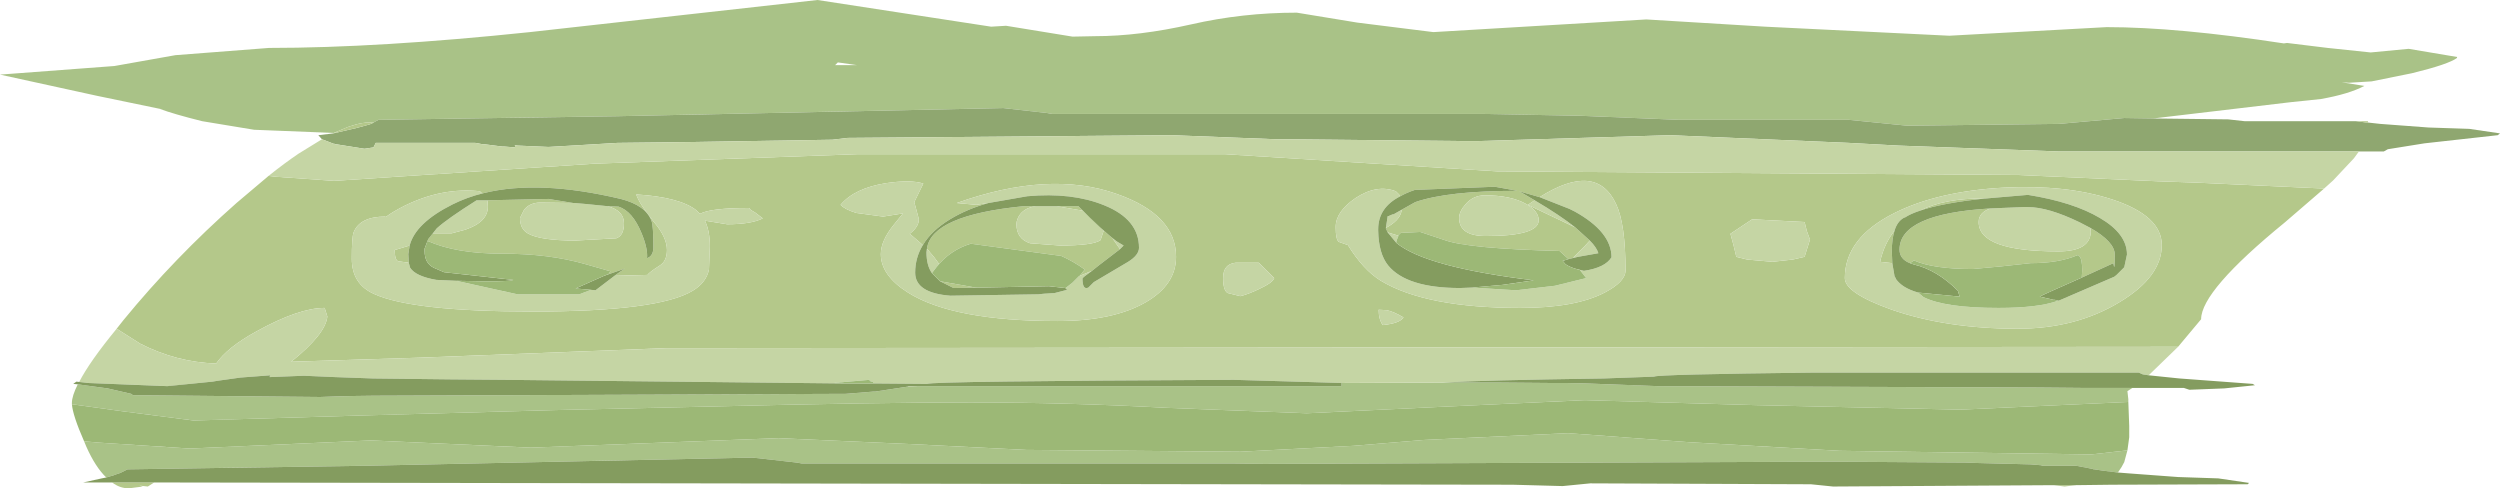 <?xml version="1.0" encoding="UTF-8" standalone="no"?>
<svg xmlns:ffdec="https://www.free-decompiler.com/flash" xmlns:xlink="http://www.w3.org/1999/xlink" ffdec:objectType="frame" height="54.0px" width="276.45px" xmlns="http://www.w3.org/2000/svg">
  <g transform="matrix(1.0, 0.0, 0.0, 1.0, 7.45, 11.95)">
    <use ffdec:characterId="521" height="54.0" transform="matrix(1.0, 0.0, 0.0, 1.0, -7.45, -11.95)" width="276.45" xlink:href="#shape0"/>
  </g>
  <defs>
    <g id="shape0" transform="matrix(1.0, 0.0, 0.0, 1.0, 7.45, 11.95)">
      <path d="M30.05 2.5 L29.45 2.75 20.65 2.4 14.9 1.45 Q11.7 0.65 10.25 0.1 L10.3 0.1 3.3 -1.35 -7.45 -3.7 5.2 -4.65 11.95 -5.85 22.3 -6.65 Q34.45 -6.65 51.15 -8.4 L82.95 -11.95 102.15 -9.0 103.8 -9.1 111.15 -7.9 113.65 -7.95 Q118.5 -7.95 124.25 -9.25 129.95 -10.55 135.95 -10.55 L142.65 -9.45 151.05 -8.4 174.6 -9.8 187.75 -9.0 208.1 -8.0 225.5 -8.95 Q233.3 -8.95 245.1 -7.15 L245.45 -7.2 249.95 -6.65 254.7 -6.15 258.9 -6.55 264.25 -5.65 264.25 -5.55 Q263.35 -4.85 259.25 -3.85 L254.8 -2.95 252.3 -2.8 251.5 -2.85 254.0 -2.45 Q252.3 -1.55 249.2 -1.0 L245.85 -0.65 230.65 1.15 227.45 1.1 220.25 1.75 203.45 1.95 197.0 1.3 178.2 1.3 167.25 0.85 156.65 0.65 108.9 0.65 108.35 0.55 103.5 0.0 60.85 0.9 34.4 1.3 33.85 1.6 Q32.7 1.5 31.15 2.05 L31.0 2.1 30.05 2.5 M228.35 30.95 L227.8 31.3 227.9 32.2 227.9 32.5 209.35 33.35 186.7 32.85 167.8 32.3 151.65 33.05 137.05 33.75 121.6 33.15 Q110.6 32.55 99.85 32.55 89.35 32.55 71.35 33.0 L53.85 33.4 32.35 34.0 13.95 34.55 6.25 33.55 0.5 32.75 0.5 32.6 Q0.5 31.85 1.15 30.55 L4.45 31.0 7.05 31.6 7.25 31.75 7.3 31.75 27.95 31.95 Q31.5 31.8 36.25 31.8 L86.1 31.6 89.15 31.35 89.35 31.35 92.95 30.8 94.0 30.75 140.9 30.75 140.9 30.4 152.1 30.35 157.25 30.35 158.05 30.35 163.85 30.4 165.65 30.4 167.9 30.45 175.9 30.75 217.85 30.9 223.25 30.95 228.35 30.95 M227.8 37.85 L227.45 39.15 227.15 39.7 226.75 40.3 225.15 40.1 224.15 39.95 224.05 39.95 223.95 39.9 222.1 39.55 218.35 39.55 218.3 39.5 217.7 39.45 217.1 39.4 211.25 39.25 209.9 39.2 195.05 39.1 132.35 39.35 128.9 39.3 81.2 39.3 80.65 39.2 75.75 38.65 33.15 39.55 6.65 39.95 5.85 40.35 5.7 40.4 5.55 40.45 5.4 40.5 5.0 40.65 4.8 40.7 4.3 40.85 Q3.1 39.7 2.1 37.45 L1.85 36.85 3.55 37.0 13.55 37.65 33.6 36.75 51.25 37.55 64.35 37.05 78.65 36.5 93.1 37.15 106.05 37.8 129.7 38.0 142.2 37.35 150.0 36.7 165.95 35.95 179.35 36.95 196.0 37.9 223.8 38.3 227.8 37.85 M87.3 -4.75 L85.2 -5.05 84.9 -4.75 87.3 -4.75" fill="#a9c287" fill-rule="evenodd" stroke="none"/>
      <path d="M33.85 1.6 L34.4 1.3 60.85 0.9 103.5 0.0 108.35 0.55 108.9 0.65 156.65 0.65 167.25 0.85 178.2 1.3 197.0 1.3 203.45 1.95 220.25 1.75 227.45 1.1 230.65 1.15 238.95 1.25 240.75 1.45 253.05 1.45 253.85 1.55 254.2 1.6 254.4 1.6 255.75 1.75 261.1 2.15 265.6 2.3 269.0 2.8 268.75 3.0 260.65 3.9 256.6 4.55 256.15 4.8 253.4 4.8 220.25 4.8 202.5 4.15 197.0 3.85 177.25 3.0 156.0 3.65 154.7 3.65 154.4 3.65 135.2 3.45 133.5 3.45 133.7 3.45 122.15 3.0 86.25 3.3 84.6 3.5 75.35 3.65 69.4 3.75 60.85 3.85 56.65 4.1 53.2 4.3 49.8 4.15 49.45 4.1 49.5 4.15 49.5 4.35 48.25 4.25 48.05 4.25 46.1 4.0 45.9 4.0 45.4 3.9 45.1 3.85 34.1 3.85 33.85 4.35 32.85 4.5 29.7 4.0 29.6 4.0 29.55 3.95 29.45 3.95 28.15 3.45 27.75 3.0 29.4 2.8 31.55 2.3 31.8 2.25 33.45 1.8 33.9 1.6 33.85 1.6" fill="#8fa770" fill-rule="evenodd" stroke="none"/>
      <path d="M30.05 2.5 L31.0 2.1 31.15 2.05 Q32.7 1.5 33.85 1.6 L33.9 1.6 33.45 1.8 31.8 2.25 31.55 2.3 29.4 2.8 30.05 2.5 M253.05 1.45 L254.4 1.45 254.4 1.6 254.2 1.6 253.85 1.55 253.05 1.45 M249.55 8.9 L245.2 12.65 Q235.95 20.2 235.95 23.35 L233.4 26.4 66.15 26.55 39.0 27.6 24.75 28.05 Q28.55 25.0 28.75 23.05 L28.45 22.1 Q25.6 22.1 20.9 24.7 17.7 26.45 16.45 28.25 12.05 28.1 8.05 26.05 L5.45 24.4 6.2 23.45 Q11.85 16.55 18.7 10.5 L22.25 7.5 23.1 7.6 29.5 8.05 58.25 6.15 87.4 5.1 128.0 5.1 158.1 7.0 215.75 7.4 231.25 8.1 235.55 8.25 249.55 8.9 M222.1 41.7 L220.85 41.85 219.65 41.7 219.6 41.7 222.1 41.7 M9.6 41.4 L8.9 41.85 7.95 41.75 8.35 41.85 6.8 42.05 Q5.8 42.05 4.95 41.4 L9.6 41.4 M223.7 13.25 Q226.4 14.8 226.4 16.2 226.4 18.3 226.25 17.15 L222.75 18.75 222.8 17.95 Q222.8 16.7 222.5 16.4 L222.35 16.25 222.2 16.3 Q220.15 17.15 217.1 17.15 L213.9 17.5 210.7 17.8 Q206.35 17.8 204.2 16.85 L203.75 17.15 Q202.6 16.7 202.6 15.65 202.6 11.7 212.65 11.1 211.35 11.55 211.35 12.6 211.35 15.85 220.15 15.85 223.75 15.85 223.75 13.6 L223.7 13.25 M212.05 10.0 Q207.3 10.5 204.85 11.35 207.6 9.95 212.05 10.0 M202.05 13.55 Q201.75 14.45 201.75 15.85 L201.8 17.15 200.45 17.0 Q200.9 15.0 202.05 13.55 M226.95 21.45 Q231.6 18.65 231.6 15.15 231.6 11.9 226.1 10.1 221.05 8.45 214.1 8.8 206.85 9.2 202.05 11.6 196.55 14.35 196.55 18.8 196.55 20.45 201.75 22.3 207.8 24.4 215.65 24.4 222.1 24.4 226.95 21.45 M190.8 16.75 L192.1 16.45 192.7 14.55 192.35 13.6 192.1 12.6 186.3 12.3 183.9 13.9 184.25 15.2 184.55 16.45 185.75 16.75 188.55 17.0 190.8 16.75 M147.4 9.75 L147.25 9.55 146.9 9.2 Q144.8 8.4 142.45 9.95 140.25 11.45 140.25 13.15 140.25 14.55 140.6 14.8 L141.6 15.15 141.3 14.55 141.6 15.15 Q143.3 17.9 145.25 19.1 150.25 22.1 160.65 22.1 166.75 22.1 170.0 20.4 172.3 19.2 172.3 17.95 172.3 12.8 171.25 10.6 169.05 5.9 162.8 9.85 L160.55 9.2 162.25 10.2 161.5 10.7 166.75 13.2 168.35 14.65 167.85 15.2 166.5 16.55 167.05 16.45 166.0 16.7 165.0 15.8 Q154.95 15.55 152.3 14.6 L149.6 13.7 147.45 13.8 147.15 14.1 146.0 13.75 145.8 13.3 145.8 13.25 146.15 13.05 Q147.45 12.25 147.55 11.25 L147.0 11.55 149.05 10.4 Q152.65 9.15 160.35 9.15 L157.85 8.7 149.0 9.05 Q148.1 9.35 147.4 9.75 M153.9 12.15 Q153.9 14.15 156.85 14.15 162.7 14.15 162.7 12.4 162.7 11.4 161.3 10.6 159.6 9.65 156.75 9.65 155.45 9.65 154.6 10.65 153.9 11.45 153.9 12.15 M145.9 22.35 L145.0 22.3 Q145.0 23.35 145.45 24.0 147.35 23.8 147.75 23.15 146.65 22.5 145.9 22.35 M129.2 17.1 Q127.8 17.25 127.8 18.8 127.8 20.15 128.3 20.45 L129.7 20.8 Q130.55 20.6 131.8 20.0 133.3 19.3 133.45 18.8 L132.5 17.85 131.75 17.1 129.2 17.1 M94.0 30.75 L92.95 30.8 93.0 30.75 94.0 30.75 M113.3 18.0 L111.95 18.55 112.5 17.85 Q111.25 16.95 109.9 16.35 L99.9 15.0 Q97.6 15.7 96.1 17.6 L96.4 17.25 95.85 16.5 95.05 15.55 Q95.55 11.85 105.75 10.85 L107.1 10.85 Q105.95 11.0 105.35 11.75 104.95 12.3 104.95 12.85 104.95 14.45 106.45 14.95 L109.75 15.2 Q113.45 15.2 114.25 14.6 L114.6 13.55 112.3 11.35 109.4 10.85 111.8 10.85 Q114.5 13.6 116.05 14.75 L115.55 14.35 115.6 14.45 116.4 15.6 114.05 17.4 113.3 18.0 M94.6 15.15 L93.15 13.9 Q94.2 13.1 94.15 12.25 L93.65 10.4 94.65 8.35 Q93.3 7.9 90.55 8.3 87.05 8.85 85.5 10.7 85.95 11.2 87.25 11.6 L90.2 12.0 92.4 11.65 91.35 12.95 Q89.95 14.7 89.95 16.15 89.95 18.5 92.95 20.4 97.95 23.55 109.5 23.55 115.6 23.55 119.2 21.5 122.6 19.55 122.6 16.45 122.6 11.8 116.05 9.5 108.6 6.85 98.35 10.5 L100.5 10.7 101.85 10.5 Q99.5 11.15 97.6 12.3 95.55 13.55 94.6 15.15 M101.0 19.85 L98.0 19.9 96.5 19.15 100.45 19.85 101.0 19.85 M46.05 9.4 Q45.65 9.4 45.65 9.2 41.45 8.75 37.3 10.8 36.0 11.45 35.2 12.05 L35.15 12.0 Q32.35 12.0 31.65 13.75 31.45 14.3 31.45 16.65 31.45 19.45 33.9 20.55 38.15 22.5 51.5 22.5 65.35 22.5 69.15 20.2 70.65 19.3 70.95 17.85 L71.05 15.3 Q71.05 13.6 70.5 12.45 L72.95 12.85 Q75.6 12.85 76.9 12.2 L76.05 11.55 Q75.4 11.2 75.4 11.05 71.1 11.05 69.95 11.7 L69.55 11.3 Q67.7 9.85 62.9 9.55 63.25 10.6 64.9 12.65 66.3 14.3 66.3 15.7 66.3 16.95 65.45 17.45 64.35 18.15 64.15 18.45 L60.5 18.55 Q61.1 18.1 61.65 17.75 L59.35 18.55 59.85 18.35 60.05 18.05 57.25 17.25 Q53.25 16.1 48.05 16.1 43.0 16.1 39.85 14.7 L39.9 14.5 40.4 13.85 40.55 13.85 42.0 13.85 42.5 13.85 44.0 13.45 Q46.5 12.6 46.5 10.9 L46.45 10.2 53.2 10.05 55.95 10.5 52.3 10.45 Q51.15 10.45 50.5 11.25 L50.05 12.15 Q50.05 13.35 50.9 13.85 52.25 14.65 56.2 14.65 L60.7 14.4 Q61.55 14.1 61.55 12.75 61.55 11.35 59.75 10.85 L60.95 10.9 Q62.5 11.4 63.5 13.85 64.2 15.55 64.1 16.6 64.8 16.35 64.8 15.4 64.8 13.05 64.6 12.5 63.95 10.75 61.2 10.05 52.15 7.9 46.05 9.4 M37.75 17.1 L36.65 16.95 Q36.2 16.9 36.2 15.7 L37.85 15.2 37.7 16.15 37.75 17.1" fill="#b4c88a" fill-rule="evenodd" stroke="none"/>
      <path d="M253.4 4.8 L252.85 5.55 250.55 8.0 249.55 8.9 235.55 8.25 231.25 8.1 215.75 7.4 158.1 7.0 128.0 5.1 87.4 5.1 58.25 6.15 29.5 8.05 23.1 7.6 22.25 7.5 Q24.0 6.1 25.55 5.05 L28.15 3.45 29.45 3.95 29.55 3.95 29.6 4.0 29.7 4.0 32.85 4.5 33.85 4.35 34.1 3.85 45.1 3.85 45.4 3.9 45.9 4.0 46.1 4.0 48.05 4.25 48.25 4.25 49.5 4.35 49.5 4.15 49.45 4.1 49.8 4.15 53.2 4.3 56.65 4.1 60.85 3.85 69.4 3.75 75.35 3.65 84.6 3.5 86.25 3.3 122.15 3.0 133.7 3.45 133.5 3.45 135.2 3.45 154.4 3.65 154.7 3.65 156.0 3.65 177.25 3.0 197.0 3.85 202.5 4.15 220.25 4.8 253.4 4.8 M233.4 26.4 L230.15 29.55 229.5 29.45 229.05 29.25 193.15 29.25 Q175.75 29.45 175.45 29.7 L169.9 29.9 Q156.3 30.1 152.1 30.35 L140.9 30.4 128.95 30.05 Q95.7 30.2 95.05 30.5 L89.2 30.45 89.05 30.25 Q88.7 30.25 88.7 30.05 L84.7 30.4 85.55 30.45 57.5 30.15 48.25 30.05 42.3 30.0 33.8 29.9 29.6 29.75 26.15 29.6 22.35 29.75 22.45 29.55 19.15 29.8 16.65 30.15 16.05 30.25 11.05 30.75 2.25 30.4 1.3 30.3 Q2.45 28.05 5.45 24.4 L8.05 26.05 Q12.05 28.1 16.45 28.25 17.7 26.45 20.9 24.7 25.6 22.1 28.45 22.1 L28.75 23.05 Q28.55 25.0 24.75 28.05 L39.0 27.6 66.15 26.55 233.4 26.4 M219.75 21.2 L220.2 21.3 226.35 18.65 226.6 18.45 227.45 17.6 227.75 16.2 Q227.75 13.9 224.75 12.15 221.8 10.4 216.8 9.6 L212.7 9.95 212.15 10.0 212.05 10.0 Q207.6 9.95 204.85 11.35 203.8 11.7 203.2 12.1 L203.15 12.1 203.05 12.15 Q202.35 12.55 202.05 13.55 200.9 15.0 200.45 17.0 L201.8 17.15 202.0 18.3 202.05 18.6 202.2 18.85 202.2 18.9 Q202.9 19.9 204.65 20.4 L205.25 20.9 Q207.6 22.1 213.55 22.1 217.95 22.1 220.15 21.3 L219.75 21.2 M212.65 11.1 L216.25 10.95 216.45 10.95 216.6 10.95 216.8 10.95 Q219.05 10.95 222.55 12.65 L223.7 13.25 223.75 13.6 Q223.75 15.85 220.15 15.85 211.35 15.85 211.35 12.6 211.35 11.55 212.65 11.1 M226.95 21.45 Q222.1 24.4 215.65 24.4 207.8 24.4 201.75 22.3 196.55 20.45 196.55 18.8 196.55 14.35 202.05 11.6 206.85 9.2 214.1 8.8 221.05 8.45 226.1 10.1 231.6 11.9 231.6 15.15 231.6 18.65 226.95 21.45 M190.8 16.75 L188.55 17.0 185.75 16.75 184.55 16.45 184.25 15.2 183.9 13.9 186.3 12.3 192.1 12.6 192.35 13.6 192.7 14.55 192.1 16.45 190.8 16.75 M162.8 9.85 Q169.05 5.9 171.25 10.6 172.3 12.8 172.3 17.95 172.3 19.2 170.0 20.4 166.75 22.1 160.65 22.1 150.25 22.1 145.25 19.1 143.3 17.9 141.6 15.15 L141.3 14.55 141.6 15.15 140.6 14.8 Q140.25 14.55 140.25 13.15 140.25 11.45 142.45 9.95 144.8 8.4 146.9 9.2 L147.25 9.55 147.4 9.75 Q144.95 11.0 144.95 13.4 L144.95 13.55 Q145.0 16.1 146.05 17.4 148.1 19.9 154.0 19.9 L155.35 19.85 160.2 20.15 164.5 19.65 167.95 18.8 167.25 17.9 166.7 17.75 167.7 18.0 Q170.05 17.65 170.75 16.5 170.75 13.7 166.7 11.45 L166.1 11.15 162.8 9.85 M147.0 11.55 L147.55 11.25 Q147.45 12.25 146.15 13.05 L145.8 13.25 146.0 11.95 146.1 11.95 146.2 11.9 146.55 11.75 146.65 11.75 147.0 11.55 M146.0 13.75 L147.15 14.1 147.2 14.1 147.0 14.6 146.95 14.8 146.95 14.9 146.0 13.75 M167.05 16.45 L166.5 16.55 167.85 15.2 168.35 14.65 Q169.1 15.4 169.3 16.05 L167.05 16.45 M166.75 13.2 L161.5 10.7 162.25 10.2 Q165.05 11.85 166.75 13.2 M153.9 12.15 Q153.9 11.45 154.6 10.65 155.45 9.65 156.75 9.65 159.6 9.65 161.3 10.6 162.7 11.4 162.7 12.4 162.7 14.15 156.85 14.15 153.9 14.15 153.9 12.15 M145.9 22.35 Q146.65 22.5 147.75 23.15 147.35 23.8 145.45 24.0 145.0 23.35 145.0 22.3 L145.9 22.35 M129.2 17.1 L131.75 17.1 132.5 17.85 133.45 18.8 Q133.3 19.3 131.8 20.0 130.55 20.6 129.7 20.8 L128.3 20.45 Q127.8 20.15 127.8 18.8 127.8 17.25 129.2 17.1 M113.3 18.0 Q112.25 18.75 112.25 18.85 112.25 20.15 112.9 19.85 L113.5 19.25 117.3 17.0 Q118.5 16.25 118.5 15.45 118.5 12.3 114.65 10.75 111.1 9.3 106.15 9.75 L101.85 10.5 100.5 10.7 98.35 10.5 Q108.6 6.85 116.05 9.5 122.6 11.8 122.6 16.45 122.6 19.55 119.2 21.5 115.6 23.55 109.5 23.55 97.95 23.55 92.95 20.4 89.95 18.5 89.95 16.15 89.95 14.7 91.35 12.95 L92.4 11.65 90.2 12.0 87.25 11.6 Q85.95 11.2 85.5 10.7 87.05 8.85 90.55 8.3 93.3 7.9 94.65 8.35 L93.65 10.4 94.15 12.25 Q94.2 13.1 93.15 13.9 L94.6 15.15 Q93.75 16.55 93.75 18.2 93.75 20.45 97.65 20.75 L107.15 20.6 107.3 20.6 107.35 20.6 107.8 20.6 109.0 20.5 110.55 20.1 110.35 19.9 110.45 19.85 111.15 19.3 111.9 18.55 111.95 18.55 113.3 18.0 M107.1 10.85 L109.4 10.85 112.3 11.35 114.6 13.55 114.25 14.6 Q113.45 15.2 109.75 15.2 L106.45 14.95 Q104.95 14.45 104.95 12.85 104.95 12.3 105.35 11.75 105.95 11.0 107.1 10.85 M116.05 14.75 L116.8 15.2 116.6 15.4 116.4 15.6 115.6 14.45 115.55 14.35 116.05 14.75 M95.05 15.55 L95.85 16.5 96.4 17.25 96.1 17.6 95.6 18.25 Q95.0 17.4 95.0 15.95 L95.05 15.55 M60.5 18.55 L64.15 18.45 Q64.35 18.15 65.45 17.45 66.3 16.95 66.3 15.7 66.3 14.3 64.9 12.65 63.25 10.6 62.9 9.55 67.7 9.85 69.55 11.3 L69.95 11.7 Q71.1 11.05 75.4 11.05 75.4 11.2 76.05 11.55 L76.9 12.2 Q75.6 12.85 72.95 12.85 L70.5 12.45 Q71.05 13.6 71.05 15.3 L70.95 17.85 Q70.65 19.3 69.15 20.2 65.35 22.5 51.5 22.5 38.15 22.5 33.9 20.55 31.45 19.45 31.45 16.65 31.45 14.3 31.65 13.75 32.35 12.0 35.15 12.0 L35.2 12.05 Q36.0 11.45 37.3 10.8 41.45 8.75 45.65 9.2 45.65 9.4 46.05 9.4 44.2 9.85 42.6 10.65 38.5 12.7 37.85 15.2 L36.2 15.7 Q36.2 16.9 36.65 16.95 L37.75 17.1 37.9 17.65 Q38.5 18.6 40.8 19.0 L43.0 19.1 49.8 20.6 56.6 20.6 57.9 20.1 58.4 20.15 60.5 18.55 M59.75 10.85 Q61.55 11.35 61.55 12.75 61.55 14.1 60.7 14.4 L56.2 14.65 Q52.25 14.65 50.9 13.85 50.05 13.35 50.05 12.15 L50.5 11.25 Q51.15 10.45 52.3 10.45 L55.95 10.5 56.1 10.5 56.65 10.55 57.25 10.6 59.75 10.85 M46.45 10.2 L46.5 10.9 Q46.5 12.6 44.0 13.45 L42.5 13.85 42.0 13.85 40.55 13.85 40.4 13.85 39.9 14.5 40.85 13.3 Q42.0 12.25 45.25 10.2 L46.45 10.2" fill="#c5d5a4" fill-rule="evenodd" stroke="none"/>
      <path d="M230.15 29.55 L233.55 29.9 241.65 30.5 241.9 30.65 238.5 31.0 234.65 31.15 234.05 30.95 228.35 30.95 223.25 30.95 217.85 30.9 175.9 30.75 167.9 30.45 165.65 30.4 163.85 30.4 158.05 30.35 157.25 30.35 152.1 30.35 Q156.3 30.1 169.9 29.9 L175.45 29.7 Q175.75 29.45 193.15 29.25 L229.05 29.25 229.5 29.45 230.15 29.55 M226.75 40.3 L228.0 40.4 233.4 40.8 237.85 40.95 241.25 41.45 241.1 41.6 226.1 41.65 222.1 41.7 219.6 41.7 219.65 41.7 195.25 41.85 192.8 41.6 168.4 41.5 165.35 41.8 159.8 41.65 9.6 41.4 4.95 41.4 1.75 41.4 3.8 40.95 4.3 40.85 4.8 40.7 5.0 40.65 5.4 40.5 5.55 40.45 5.7 40.4 5.85 40.35 6.65 39.95 33.15 39.55 75.75 38.65 80.65 39.2 81.2 39.3 128.9 39.3 132.35 39.35 195.05 39.1 209.9 39.2 211.25 39.25 217.1 39.4 217.7 39.45 218.3 39.5 218.35 39.55 222.1 39.55 223.95 39.9 224.05 39.95 224.15 39.95 225.15 40.1 226.75 40.3 M1.15 30.55 L0.65 30.5 1.0 30.25 2.25 30.4 11.05 30.75 16.05 30.25 16.65 30.15 19.15 29.8 22.45 29.55 22.35 29.75 26.15 29.6 29.6 29.75 33.8 29.9 42.3 30.0 48.25 30.05 57.5 30.15 85.55 30.45 85.8 30.45 89.2 30.45 95.05 30.5 Q95.7 30.2 128.95 30.05 L140.9 30.4 140.9 30.75 94.0 30.75 93.0 30.75 92.95 30.8 89.35 31.35 89.15 31.35 86.1 31.6 36.25 31.8 Q31.5 31.8 27.95 31.95 L7.3 31.75 7.25 31.75 7.05 31.6 4.45 31.0 1.15 30.55 M222.75 18.75 L226.25 17.15 Q226.4 18.3 226.4 16.2 226.4 14.8 223.7 13.25 L222.55 12.65 Q219.05 10.95 216.8 10.95 L216.6 10.95 216.45 10.95 216.25 10.95 212.65 11.1 Q202.6 11.7 202.6 15.65 202.6 16.7 203.75 17.15 L204.2 17.3 Q206.75 17.9 209.05 20.2 L209.25 20.85 204.65 20.4 Q202.9 19.9 202.2 18.9 L202.2 18.85 202.05 18.6 202.0 18.3 201.8 17.15 201.75 15.85 Q201.75 14.45 202.05 13.55 202.35 12.55 203.05 12.15 L203.15 12.1 203.2 12.1 Q203.8 11.7 204.85 11.35 207.3 10.5 212.05 10.0 L212.15 10.0 212.7 9.95 216.8 9.6 Q221.8 10.4 224.75 12.15 227.75 13.9 227.75 16.2 L227.45 17.6 226.6 18.45 226.35 18.65 220.2 21.3 219.75 21.2 219.6 21.2 219.4 21.15 218.1 20.85 Q218.65 20.55 222.75 18.75 M162.8 9.85 L166.1 11.15 166.7 11.45 Q170.75 13.7 170.75 16.5 170.05 17.65 167.7 18.0 L166.7 17.75 Q165.95 17.5 165.65 17.25 L165.35 16.9 166.0 16.7 167.05 16.45 169.3 16.05 Q169.1 15.4 168.35 14.65 L166.75 13.2 Q165.05 11.85 162.25 10.2 L160.55 9.2 162.8 9.85 M155.35 19.85 L154.0 19.9 Q148.1 19.9 146.05 17.4 145.0 16.1 144.95 13.55 L144.95 13.4 Q144.95 11.0 147.4 9.75 148.1 9.35 149.0 9.05 L157.85 8.7 160.35 9.15 Q152.65 9.15 149.05 10.4 L147.0 11.55 146.65 11.75 146.55 11.75 146.2 11.9 146.1 11.95 146.0 11.95 145.8 13.25 145.8 13.3 146.0 13.75 146.95 14.9 Q150.2 17.6 162.15 19.05 L158.7 19.55 155.35 19.85 M101.85 10.5 L106.15 9.75 Q111.1 9.3 114.65 10.75 118.5 12.3 118.5 15.45 118.5 16.25 117.3 17.0 L113.5 19.25 112.9 19.85 Q112.25 20.15 112.25 18.85 112.25 18.75 113.3 18.0 L114.05 17.4 116.4 15.6 116.6 15.4 116.8 15.2 116.05 14.75 Q114.5 13.6 111.8 10.85 L109.4 10.85 107.1 10.85 105.75 10.85 Q95.55 11.85 95.05 15.55 L95.0 15.95 Q95.0 17.4 95.6 18.25 L96.5 19.15 98.0 19.9 101.0 19.85 108.55 19.7 110.35 19.9 110.55 20.1 109.0 20.5 109.05 20.45 107.8 20.55 107.35 20.6 107.3 20.6 107.15 20.6 97.65 20.75 Q93.75 20.45 93.75 18.2 93.75 16.55 94.6 15.15 95.55 13.55 97.6 12.3 99.5 11.15 101.85 10.5 M46.05 9.4 Q52.15 7.9 61.2 10.05 63.95 10.75 64.6 12.5 64.8 13.05 64.8 15.4 64.8 16.35 64.1 16.6 64.2 15.55 63.5 13.85 62.5 11.4 60.95 10.9 L59.75 10.85 57.25 10.6 56.65 10.55 56.1 10.5 55.95 10.5 53.2 10.05 46.45 10.2 45.25 10.2 Q42.0 12.25 40.85 13.3 L39.9 14.5 39.5 15.55 39.5 15.6 39.5 15.8 Q39.5 17.15 40.5 17.65 L41.65 18.15 49.3 19.0 Q49.0 19.25 43.0 19.1 L40.8 19.0 Q38.5 18.6 37.9 17.65 L37.75 17.1 37.7 16.15 37.85 15.2 Q38.5 12.7 42.6 10.65 44.2 9.85 46.05 9.4 M59.35 18.55 L61.65 17.75 Q61.1 18.1 60.5 18.55 L58.4 20.15 57.9 20.1 56.2 19.95 59.35 18.55" fill="#849c5f" fill-rule="evenodd" stroke="none"/>
      <path d="M227.9 32.5 L228.0 35.15 228.0 36.4 227.8 37.85 223.8 38.3 196.0 37.9 179.35 36.95 165.95 35.95 150.0 36.7 142.2 37.35 129.7 38.0 106.05 37.8 93.1 37.15 78.65 36.5 64.35 37.05 51.25 37.55 33.6 36.75 13.55 37.65 3.55 37.0 1.85 36.85 Q0.6 34.0 0.5 32.75 L6.25 33.55 13.95 34.55 32.35 34.0 53.85 33.4 71.35 33.0 Q89.35 32.55 99.85 32.55 110.6 32.55 121.6 33.15 L137.05 33.75 151.65 33.05 167.8 32.3 186.7 32.85 209.35 33.35 227.9 32.5 M222.75 18.75 Q218.65 20.55 218.1 20.85 L219.4 21.15 219.6 21.2 219.75 21.2 220.15 21.3 Q217.95 22.1 213.55 22.1 207.6 22.1 205.25 20.9 L204.65 20.4 209.25 20.85 209.05 20.2 Q206.75 17.9 204.2 17.3 L203.75 17.15 204.2 16.85 Q206.35 17.8 210.7 17.8 L213.9 17.5 217.1 17.15 Q220.15 17.15 222.2 16.3 L222.35 16.25 222.5 16.4 Q222.8 16.7 222.8 17.95 L222.75 18.75 M166.7 17.75 L167.25 17.9 167.95 18.8 164.5 19.65 160.2 20.15 155.35 19.85 158.7 19.55 162.15 19.05 Q150.2 17.6 146.95 14.9 L146.95 14.8 147.0 14.6 147.2 14.1 147.15 14.1 147.45 13.8 149.6 13.7 152.3 14.6 Q154.95 15.55 165.0 15.8 L166.0 16.7 165.35 16.9 165.65 17.25 Q165.95 17.5 166.7 17.75 M89.2 30.45 L85.8 30.45 85.55 30.45 84.7 30.4 88.7 30.05 Q88.7 30.25 89.05 30.25 L89.2 30.45 M111.95 18.55 L111.9 18.55 111.15 19.3 110.45 19.85 110.35 19.9 108.55 19.7 101.0 19.85 100.45 19.85 96.5 19.15 95.6 18.25 96.1 17.6 Q97.6 15.7 99.9 15.0 L109.9 16.35 Q111.25 16.95 112.5 17.85 L111.95 18.55 M109.0 20.5 L107.8 20.6 107.35 20.6 107.8 20.55 109.05 20.45 109.0 20.5 M39.9 14.5 L39.85 14.7 Q43.0 16.1 48.05 16.1 53.25 16.1 57.25 17.25 L60.05 18.05 59.85 18.35 59.35 18.55 56.2 19.95 57.9 20.1 56.6 20.6 49.8 20.6 43.0 19.1 Q49.0 19.25 49.3 19.0 L41.65 18.15 40.5 17.65 Q39.5 17.15 39.5 15.8 L39.5 15.6 39.5 15.55 39.9 14.5" fill="#9cb876" fill-rule="evenodd" stroke="none"/>
    </g>
  </defs>
</svg>
